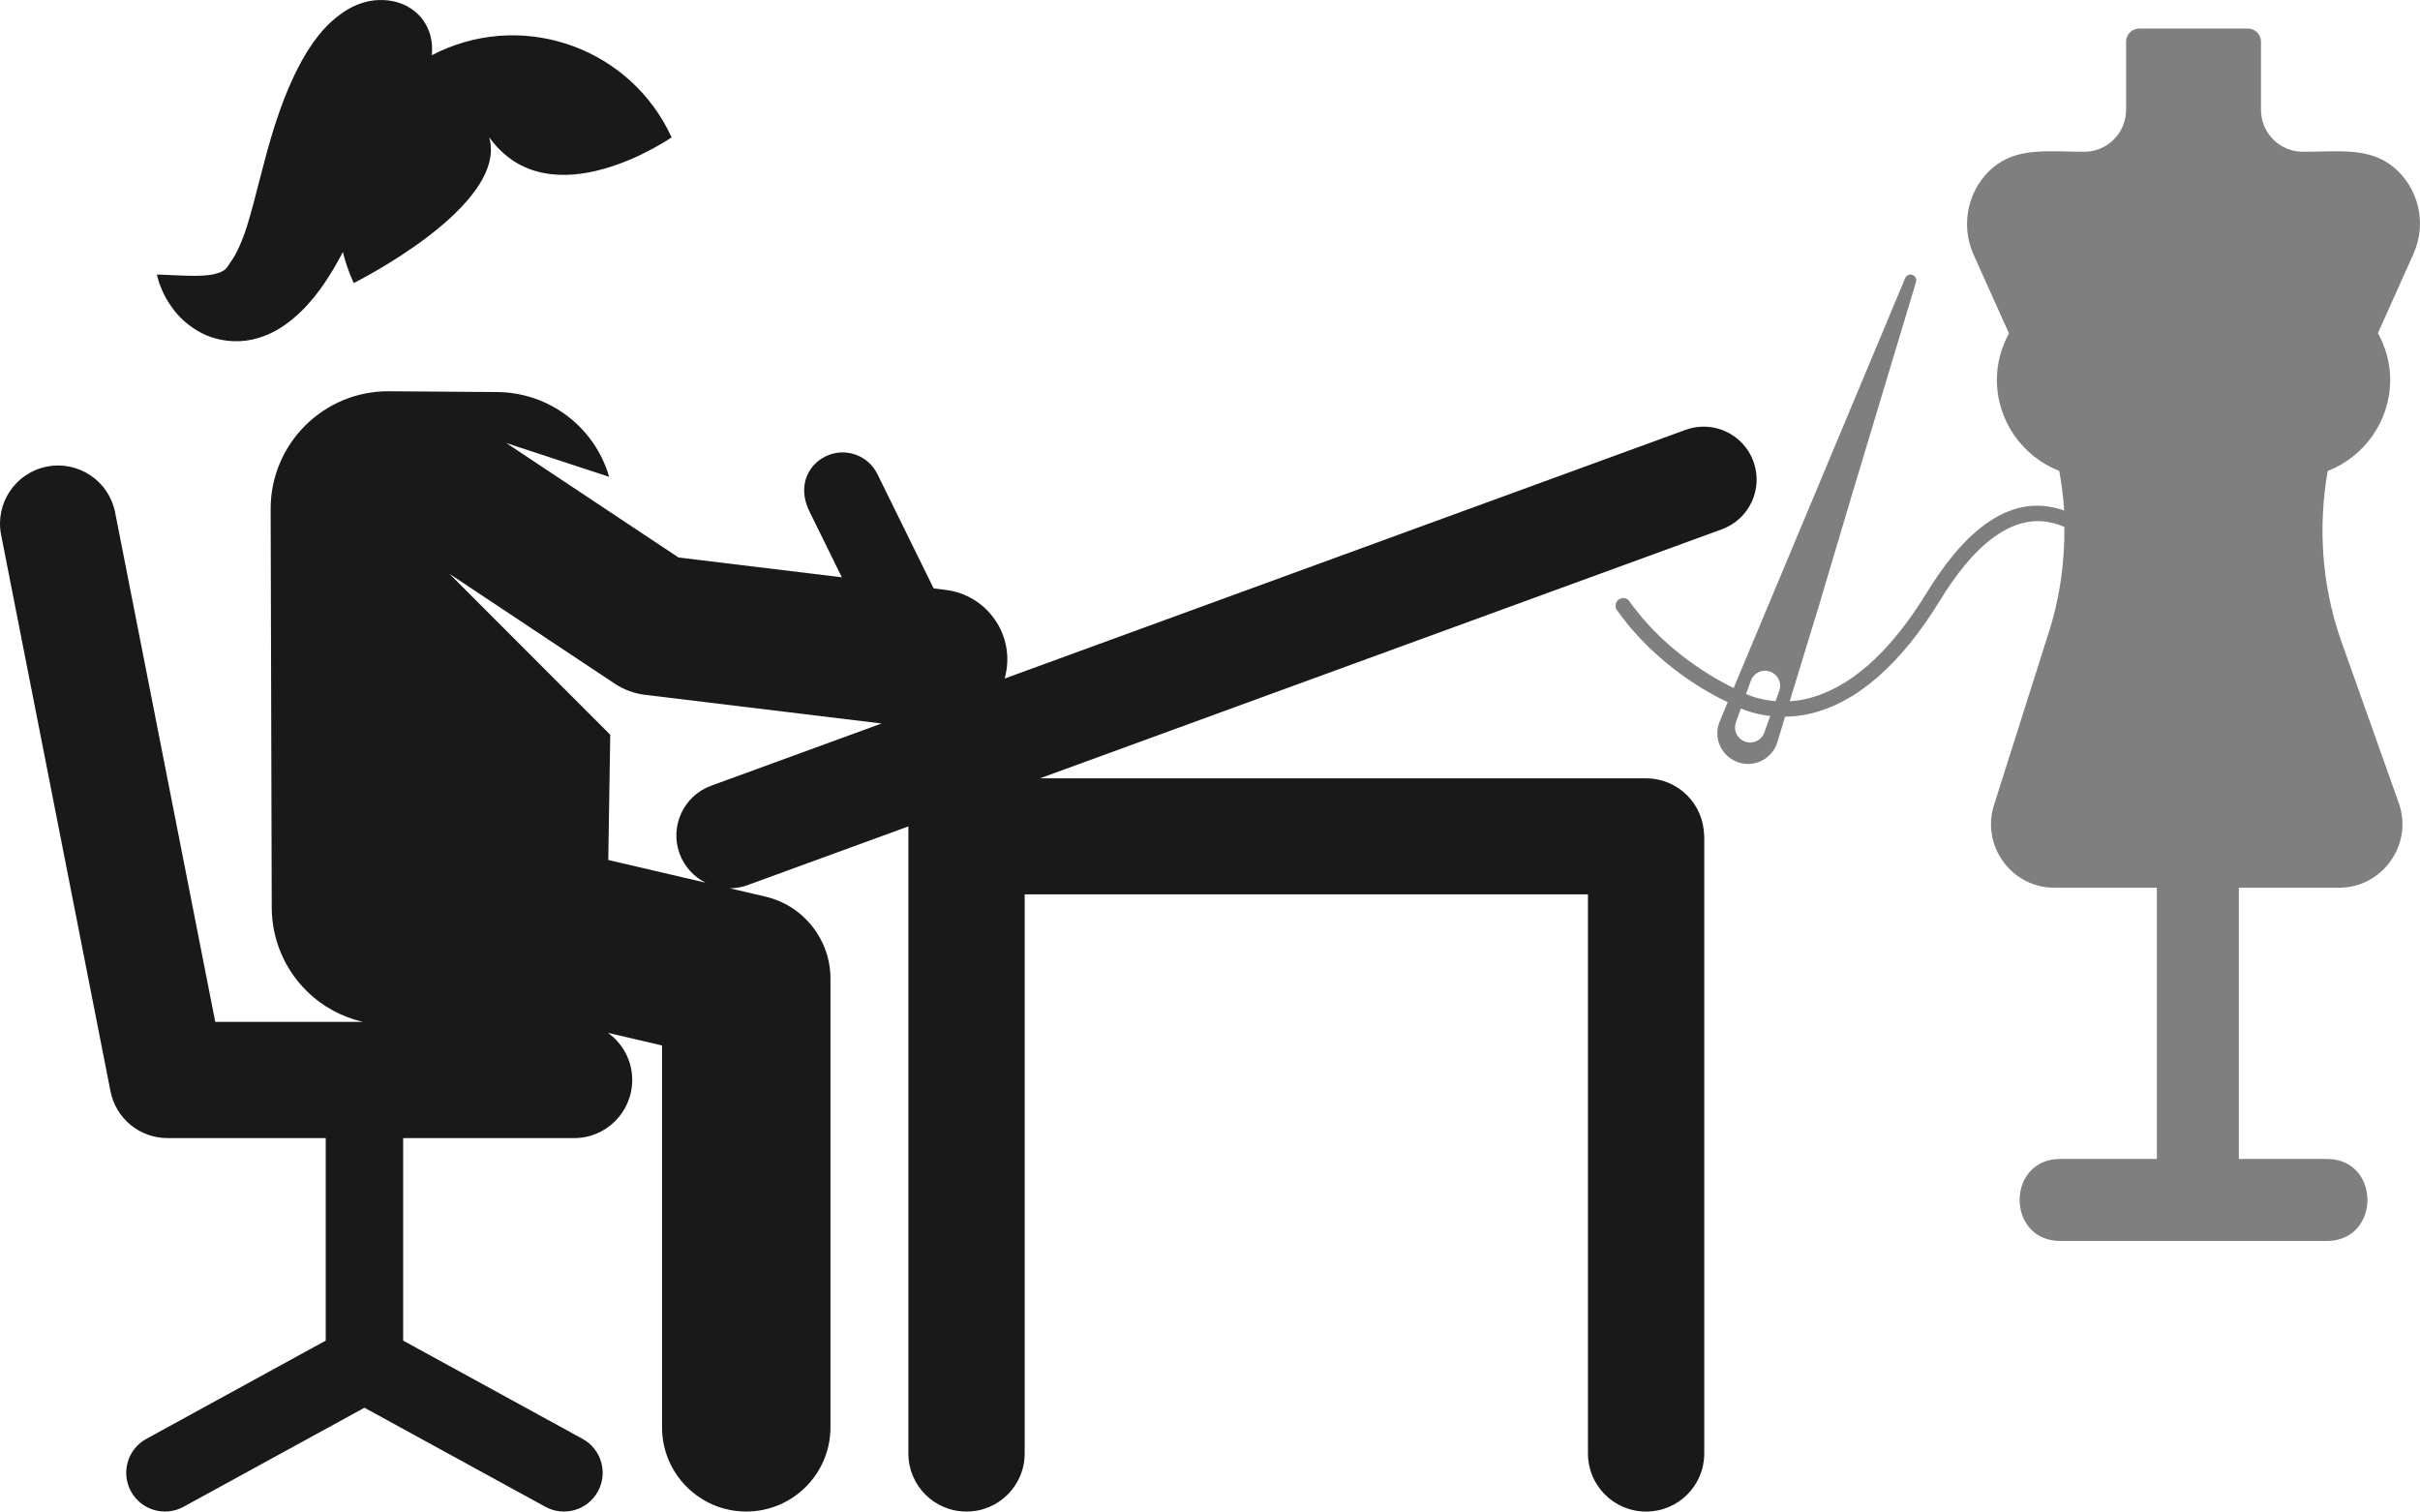 <?xml version="1.0" encoding="utf-8"?>
<!-- Generator: Adobe Illustrator 16.0.3, SVG Export Plug-In . SVG Version: 6.00 Build 0)  -->
<!DOCTYPE svg PUBLIC "-//W3C//DTD SVG 1.1//EN" "http://www.w3.org/Graphics/SVG/1.1/DTD/svg11.dtd">
<svg version="1.1" id="Layer_1" xmlns="http://www.w3.org/2000/svg" xmlns:xlink="http://www.w3.org/1999/xlink" x="0px" y="0px"
	 width="820.074px" height="512.231px" viewBox="0 0 820.074 512.231" enable-background="new 0 0 820.074 512.231"
	 xml:space="preserve">
<path fill="#7F7F7F" d="M627.611,167.539l21.681-71.978c0.305-1.03-0.282-2.127-1.3-2.431c-0.956-0.296-1.971,0.207-2.369,1.104
	l-29.426,70.333l-16.086,38.439l-12.624,30.158c-5.933-2.893-23.115-12.161-35.31-29.391c-0.848-1.226-2.432-1.458-3.61-0.63
	c-1.179,0.826-1.444,2.448-0.622,3.615c13.403,18.96,31.845,28.546,37.539,31.19l-2.72,6.536
	c-2.214,5.283,0.303,11.365,5.579,13.591c5.295,2.226,11.385-0.288,13.61-5.569c0.141-0.338,0.253-0.68,0.361-1.02l2.604-8.625
	c2.533-0.057,5.22-0.256,8.146-0.93c16.008-3.625,30.967-16.623,44.449-38.609c9.952-16.253,24.723-32.464,42.063-24.743
	c0.113,12.607-1.748,25.255-5.847,37.433l-17.903,56.458c-4.701,13.984,5.837,28.35,20.228,28.35h34.848v91.918h-32.719
	c-18.381,0-18.363,27.793,0,27.793h90.296c18.379,0,18.366-27.793,0-27.793H758.69V300.82h34.081
	c14.31,0,24.945-14.363,20.242-28.332l-20.078-56.516c-6.169-18.292-7.426-37.662-4.136-56.357
	c12.38-4.868,21.179-16.854,21.179-30.952c0-5.75-1.59-11.082-4.153-15.794l11.99-26.726c4.954-11.041,1.315-22.845-6.6-29.427
	c-8.284-6.923-18.809-5.287-30.827-5.287c-7.836,0-14.197-6.357-14.197-14.196V14.118c0-2.457-1.989-4.453-4.448-4.453h-36.821
	c-2.466,0-4.449,1.996-4.449,4.453v23.114c0,7.84-6.36,14.196-14.202,14.196c-12.272,0-22.793-1.674-31.153,5.573
	c-7.794,6.742-11.147,18.632-6.264,29.441l11.923,26.528c-2.528,4.688-4.089,9.985-4.089,15.692c0,14.099,8.792,26.08,21.144,30.944
	c0.799,4.443,1.386,8.902,1.656,13.395c-19.777-7.011-35.483,9.801-46.408,27.616c-12.701,20.748-26.548,32.945-41.173,36.254
	c-1.894,0.443-3.707,0.645-5.423,0.77l9.697-31.708L627.611,167.539z M597.883,248.222c-0.941,2.668-3.898,4.061-6.535,3.088
	c-1.288-0.459-2.322-1.396-2.906-2.621c-0.575-1.231-0.636-2.639-0.177-3.92l1.669-4.681c2.146,0.938,5.578,2.05,9.95,2.546
	L597.883,248.222z M602.937,234.142l-1.239,3.467c-4.514-0.365-7.979-1.527-10.018-2.424l1.639-4.5
	c0.954-2.655,3.883-4.047,6.536-3.094c1.287,0.469,2.331,1.418,2.89,2.631C603.336,231.468,603.396,232.862,602.937,234.142z"/>
<g>
	<g>
		<path fill="#191919" d="M594.188,156.366c-3.398-9.306-13.697-14.094-23.002-10.695c-63.572,23.217-206.574,75.443-230.736,84.269
			c4.014-14.317-5.773-28.32-20.01-30.046l-4.056-0.491c-10.801-21.955-8.512-17.301-19.068-38.762
			c-3.2-6.504-11.065-9.18-17.57-5.983c-5.873,2.889-9.665,10.081-5.462,18.625l10.994,22.346l-55.356-6.711l-58.343-38.775
			l34.841,11.439c-4.922-16.963-20.397-28.603-37.962-28.727l-36.634-0.263c-22.145-0.159-40.172,17.799-40.111,39.934l0.37,135.073
			c0.028,10.594,4.279,20.74,11.808,28.193c5.311,5.26,11.95,8.861,19.119,10.506H72.946L39.007,173.638
			c-2.097-10.668-12.447-17.612-23.113-15.521C5.226,160.215-1.724,170.562,0.373,181.23l37.064,188.552
			c1.815,9.232,9.908,15.891,19.316,15.891h53.626v68.633l-60.786,33.287c-6.357,3.479-8.69,11.455-5.208,17.813
			c3.481,6.355,11.456,8.691,17.815,5.207l61.302-33.566l61.302,33.566c6.359,3.484,14.335,1.146,17.815-5.207
			c3.481-6.355,1.15-14.334-5.208-17.813l-60.786-33.287v-68.633h57.928c10.872,0,19.688-8.814,19.688-19.688
			c0-6.588-3.246-12.398-8.213-15.977l18.317,4.271v129.408c0,15.76,12.777,28.539,28.539,28.539
			c15.762,0,28.538-12.779,28.538-28.539V331.632c0-13.268-9.14-24.779-22.06-27.793l-12.04-2.809c1.987-0.02,4-0.352,5.972-1.07
			l54.529-19.914c0,10.086,0,200.707,0,212.52c0,10.859,8.805,19.664,19.664,19.664h0.08c10.858,0,19.666-8.805,19.666-19.664
			v-189.48h190.883v189.48c0,10.861,8.805,19.666,19.666,19.666h0.078c10.861,0,19.666-8.805,19.666-19.666V283.095l-0.059,0.027
			c-0.16-10.721-8.89-19.361-19.646-19.361h-205.41l231.078-84.396C592.796,175.97,597.585,165.67,594.188,156.366z
			 M240.989,266.265c-9.306,3.398-14.094,13.695-10.695,23c1.628,4.457,4.846,7.859,8.772,9.842l-32.938-7.678l0.667-42.442
			l-54.481-54.53l55.973,37.2c3.092,2.056,6.619,3.356,10.302,3.803l80.144,9.714C253.882,261.558,261.875,258.638,240.989,266.265z
			"/>
	</g>
</g>
<path fill="#191919" d="M227.588,46.545c-13.628-29.739-48.797-42.801-78.535-29.173c-0.917,0.425-1.824,0.878-2.711,1.331
	c0.435-4.599-0.539-8.556-3.154-12.135c-1.634-2.172-4.09-4.221-7.498-5.458c-3.399-1.247-7.866-1.521-11.871-0.425
	c-4.054,1.048-7.263,3.154-9.757,5.128c-2.531,2.04-4.371,4.042-5.967,6.006c-3.108,3.9-5.194,7.479-6.979,10.936
	c-3.533,6.885-5.884,13.278-7.914,19.511c-2.003,6.243-3.569,12.296-5.082,18.105c-1.473,5.799-2.909,11.389-4.449,16.376
	c-1.576,4.93-3.54,9.265-5.08,11.399c-0.793,1.076-1.085,1.747-1.775,2.606c-0.679,0.888-2.124,1.7-4.419,2.2
	c-2.285,0.473-5.165,0.576-8.395,0.492c-1.634-0.009-3.334-0.123-5.128-0.18c-0.918-0.019-1.814-0.075-2.721-0.132
	c-0.992,0.009-1.936-0.104-2.985-0.076c0.217,1.021,0.52,1.908,0.795,2.881c0.349,0.888,0.708,1.794,1.084,2.682
	c0.766,1.784,1.757,3.418,2.862,5.034c2.171,3.183,5.053,6.073,8.878,8.357c3.787,2.323,8.802,3.825,14.411,3.618
	c5.553-0.237,11.117-2.494,15.234-5.44c4.193-2.937,7.393-6.28,10.056-9.557c2.682-3.287,4.816-6.62,6.735-9.869
	c1.057-1.804,2.031-3.589,2.973-5.364c0.879,3.55,2.088,7.073,3.674,10.52c0,0,52.48-26.104,45.926-49.383
	C186.412,75.169,227.578,46.544,227.588,46.545z"/>
</svg>
